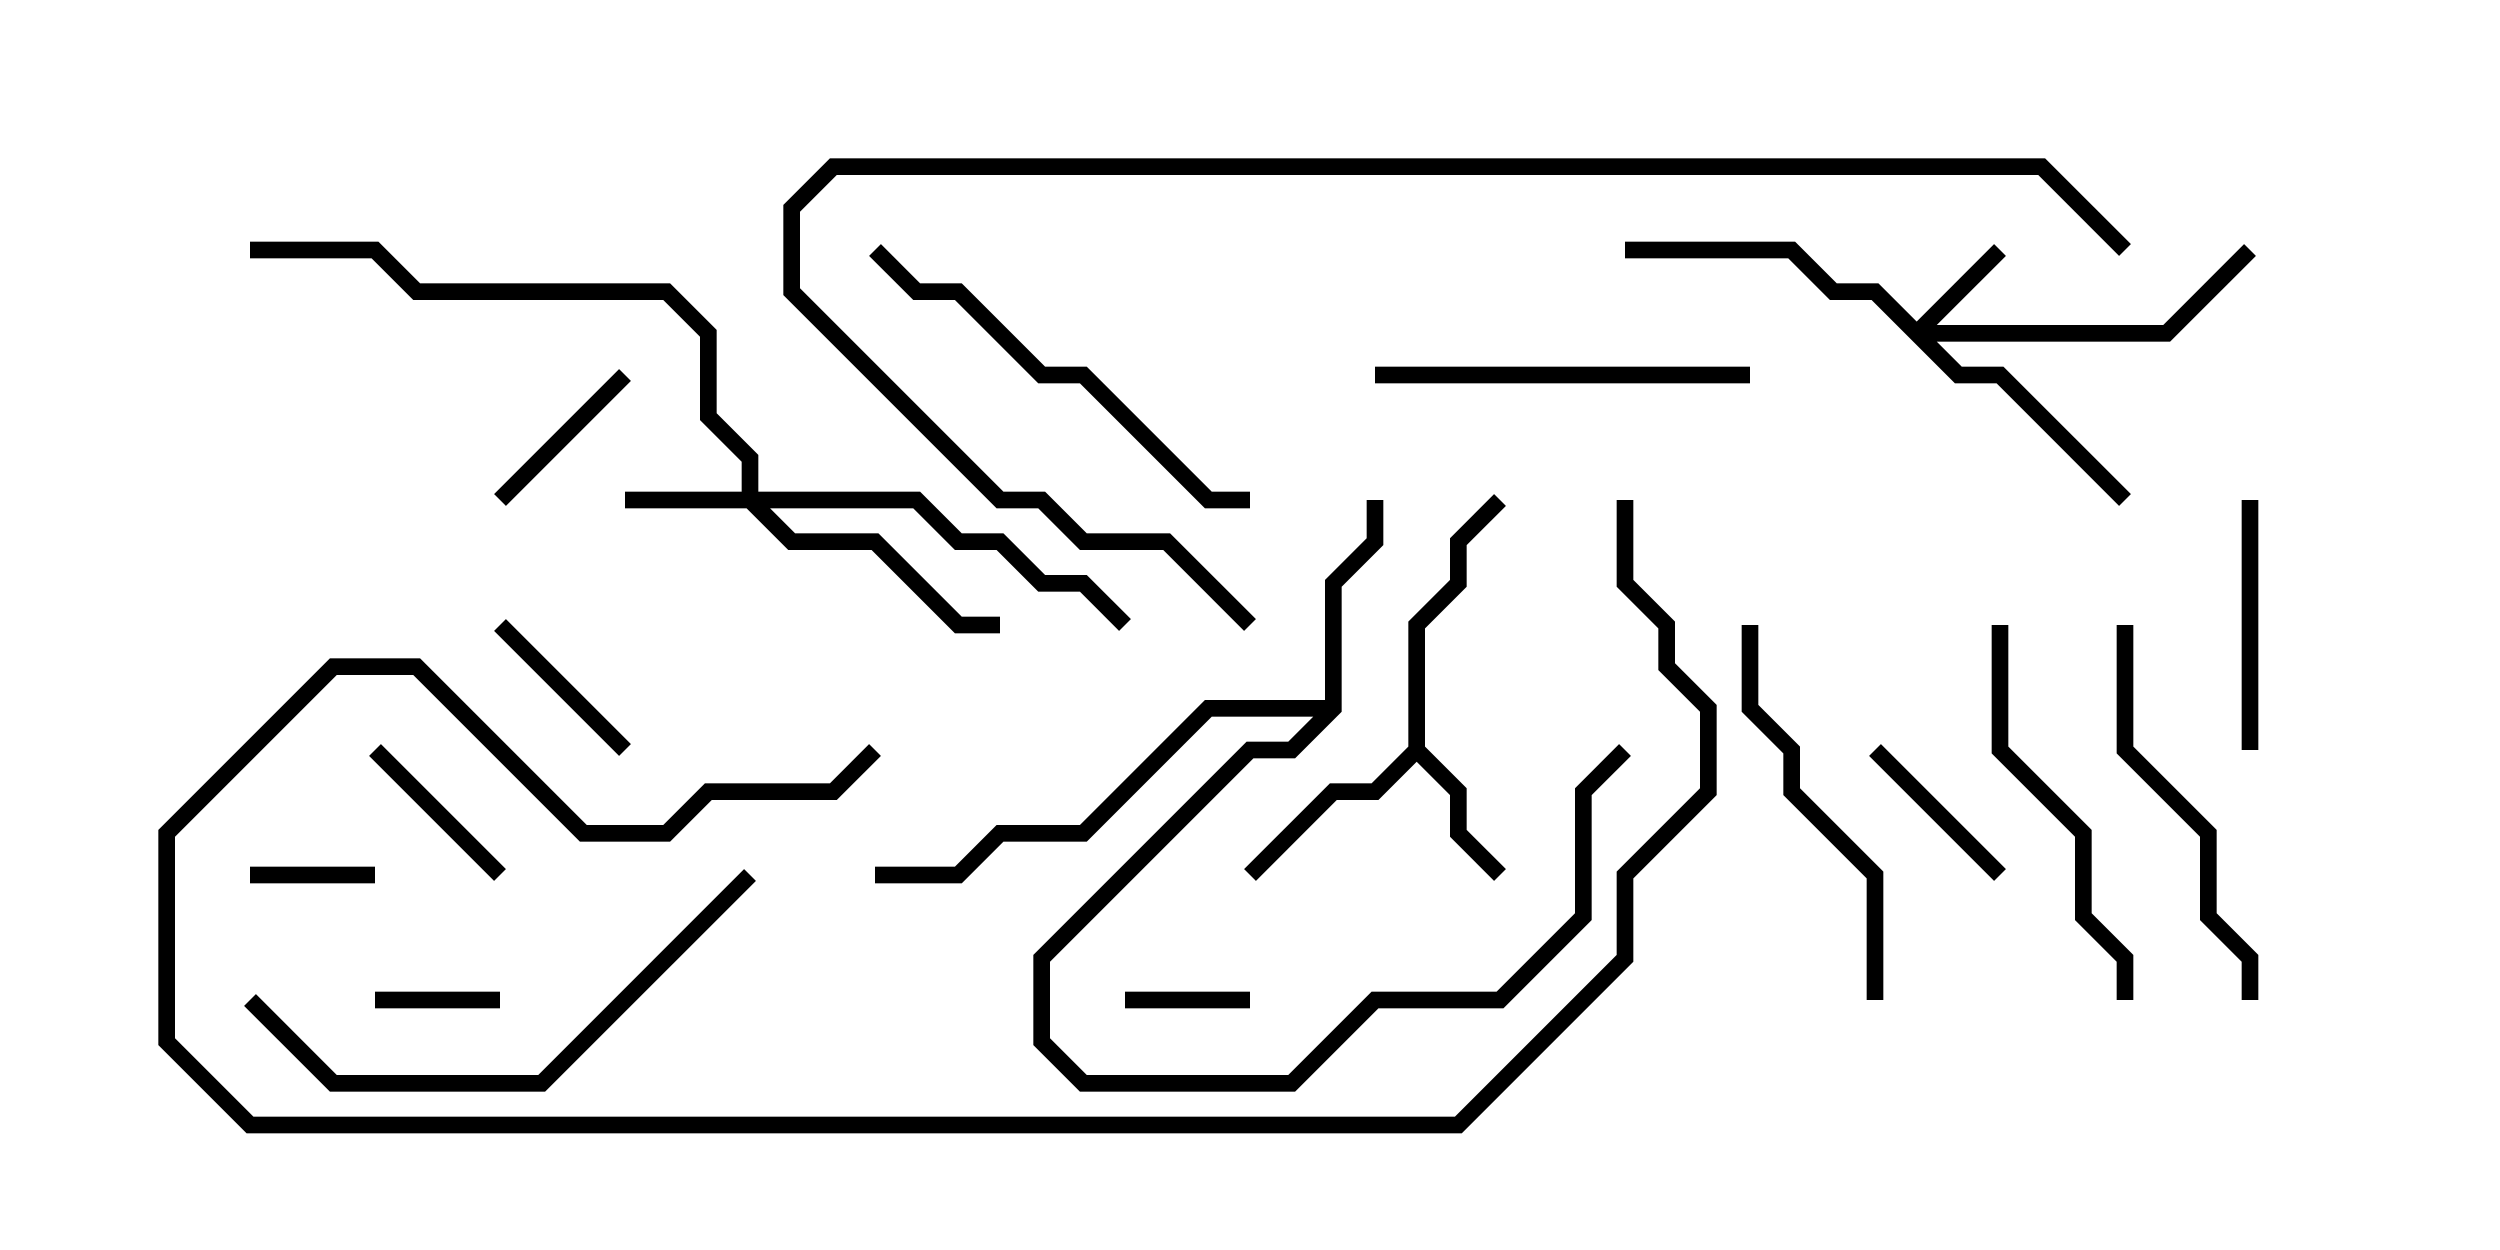 <svg version="1.1" width="30" height="15" xmlns="http://www.w3.org/2000/svg"><path d="M16.9,8.959L16.9,7.459L17.4,6.959L17.4,6.459L17.929,5.929L18.071,6.071L17.6,6.541L17.6,7.041L17.1,7.541L17.1,8.959L17.6,9.459L17.6,9.959L18.071,10.429L17.929,10.571L17.4,10.041L17.4,9.541L17,9.141L16.541,9.6L16.041,9.6L15.071,10.571L14.929,10.429L15.959,9.4L16.459,9.4z" stroke="none"/><path d="M15.9,8.4L15.9,6.959L16.4,6.459L16.4,6L16.6,6L16.6,6.541L16.1,7.041L16.1,8.541L15.541,9.1L15.041,9.1L12.6,11.541L12.6,12.459L13.041,12.9L15.459,12.9L16.459,11.9L17.959,11.9L18.9,10.959L18.9,9.459L19.429,8.929L19.571,9.071L19.1,9.541L19.1,11.041L18.041,12.1L16.541,12.1L15.541,13.1L12.959,13.1L12.4,12.541L12.4,11.459L14.959,8.9L15.459,8.9L15.759,8.6L14.541,8.6L13.041,10.1L12.041,10.1L11.541,10.6L10.5,10.6L10.5,10.4L11.459,10.4L11.959,9.9L12.959,9.9L14.459,8.4z" stroke="none"/><path d="M23,3.859L23.929,2.929L24.071,3.071L23.241,3.9L25.959,3.9L26.929,2.929L27.071,3.071L26.041,4.1L23.241,4.1L23.541,4.4L24.041,4.4L25.571,5.929L25.429,6.071L23.959,4.6L23.459,4.6L22.459,3.6L21.959,3.6L21.459,3.1L19.5,3.1L19.5,2.9L21.541,2.9L22.041,3.4L22.541,3.4z" stroke="none"/><path d="M8.9,5.9L8.9,5.541L8.4,5.041L8.4,4.041L7.959,3.6L4.959,3.6L4.459,3.1L3,3.1L3,2.9L4.541,2.9L5.041,3.4L8.041,3.4L8.6,3.959L8.6,4.959L9.1,5.459L9.1,5.9L11.041,5.9L11.541,6.4L12.041,6.4L12.541,6.9L13.041,6.9L13.571,7.429L13.429,7.571L12.959,7.1L12.459,7.1L11.959,6.6L11.459,6.6L10.959,6.1L9.241,6.1L9.541,6.4L10.541,6.4L11.541,7.4L12,7.4L12,7.6L11.459,7.6L10.459,6.6L9.459,6.6L8.959,6.1L7.5,6.1L7.5,5.9z" stroke="none"/><path d="M13.5,12.1L13.5,11.9L15,11.9L15,12.1z" stroke="none"/><path d="M4.5,12.1L4.5,11.9L6,11.9L6,12.1z" stroke="none"/><path d="M3,10.6L3,10.4L4.5,10.4L4.5,10.6z" stroke="none"/><path d="M24.071,10.429L23.929,10.571L22.429,9.071L22.571,8.929z" stroke="none"/><path d="M6.071,6.071L5.929,5.929L7.429,4.429L7.571,4.571z" stroke="none"/><path d="M7.571,8.929L7.429,9.071L5.929,7.571L6.071,7.429z" stroke="none"/><path d="M6.071,10.429L5.929,10.571L4.429,9.071L4.571,8.929z" stroke="none"/><path d="M26.9,6L27.1,6L27.1,9L26.9,9z" stroke="none"/><path d="M21,4.4L21,4.6L16.5,4.6L16.5,4.4z" stroke="none"/><path d="M25.6,12L25.4,12L25.4,11.541L24.9,11.041L24.9,10.041L23.9,9.041L23.9,7.5L24.1,7.5L24.1,8.959L25.1,9.959L25.1,10.959L25.6,11.459z" stroke="none"/><path d="M20.9,7.5L21.1,7.5L21.1,8.459L21.6,8.959L21.6,9.459L22.6,10.459L22.6,12L22.4,12L22.4,10.541L21.4,9.541L21.4,9.041L20.9,8.541z" stroke="none"/><path d="M27.1,12L26.9,12L26.9,11.541L26.4,11.041L26.4,10.041L25.4,9.041L25.4,7.5L25.6,7.5L25.6,8.959L26.6,9.959L26.6,10.959L27.1,11.459z" stroke="none"/><path d="M10.429,3.071L10.571,2.929L11.041,3.4L11.541,3.4L12.541,4.4L13.041,4.4L14.541,5.9L15,5.9L15,6.1L14.459,6.1L12.959,4.6L12.459,4.6L11.459,3.6L10.959,3.6z" stroke="none"/><path d="M8.929,10.429L9.071,10.571L6.541,13.1L3.959,13.1L2.929,12.071L3.071,11.929L4.041,12.9L6.459,12.9z" stroke="none"/><path d="M19.4,6L19.6,6L19.6,6.959L20.1,7.459L20.1,7.959L20.6,8.459L20.6,9.541L19.6,10.541L19.6,11.541L17.541,13.6L2.959,13.6L1.9,12.541L1.9,9.959L3.959,7.9L5.041,7.9L7.041,9.9L7.959,9.9L8.459,9.4L9.959,9.4L10.429,8.929L10.571,9.071L10.041,9.6L8.541,9.6L8.041,10.1L6.959,10.1L4.959,8.1L4.041,8.1L2.1,10.041L2.1,12.459L3.041,13.4L17.459,13.4L19.4,11.459L19.4,10.459L20.4,9.459L20.4,8.541L19.9,8.041L19.9,7.541L19.4,7.041z" stroke="none"/><path d="M25.571,2.929L25.429,3.071L24.459,2.1L10.041,2.1L9.6,2.541L9.6,3.459L12.041,5.9L12.541,5.9L13.041,6.4L14.041,6.4L15.071,7.429L14.929,7.571L13.959,6.6L12.959,6.6L12.459,6.1L11.959,6.1L9.4,3.541L9.4,2.459L9.959,1.9L24.541,1.9z" stroke="none"/></svg>